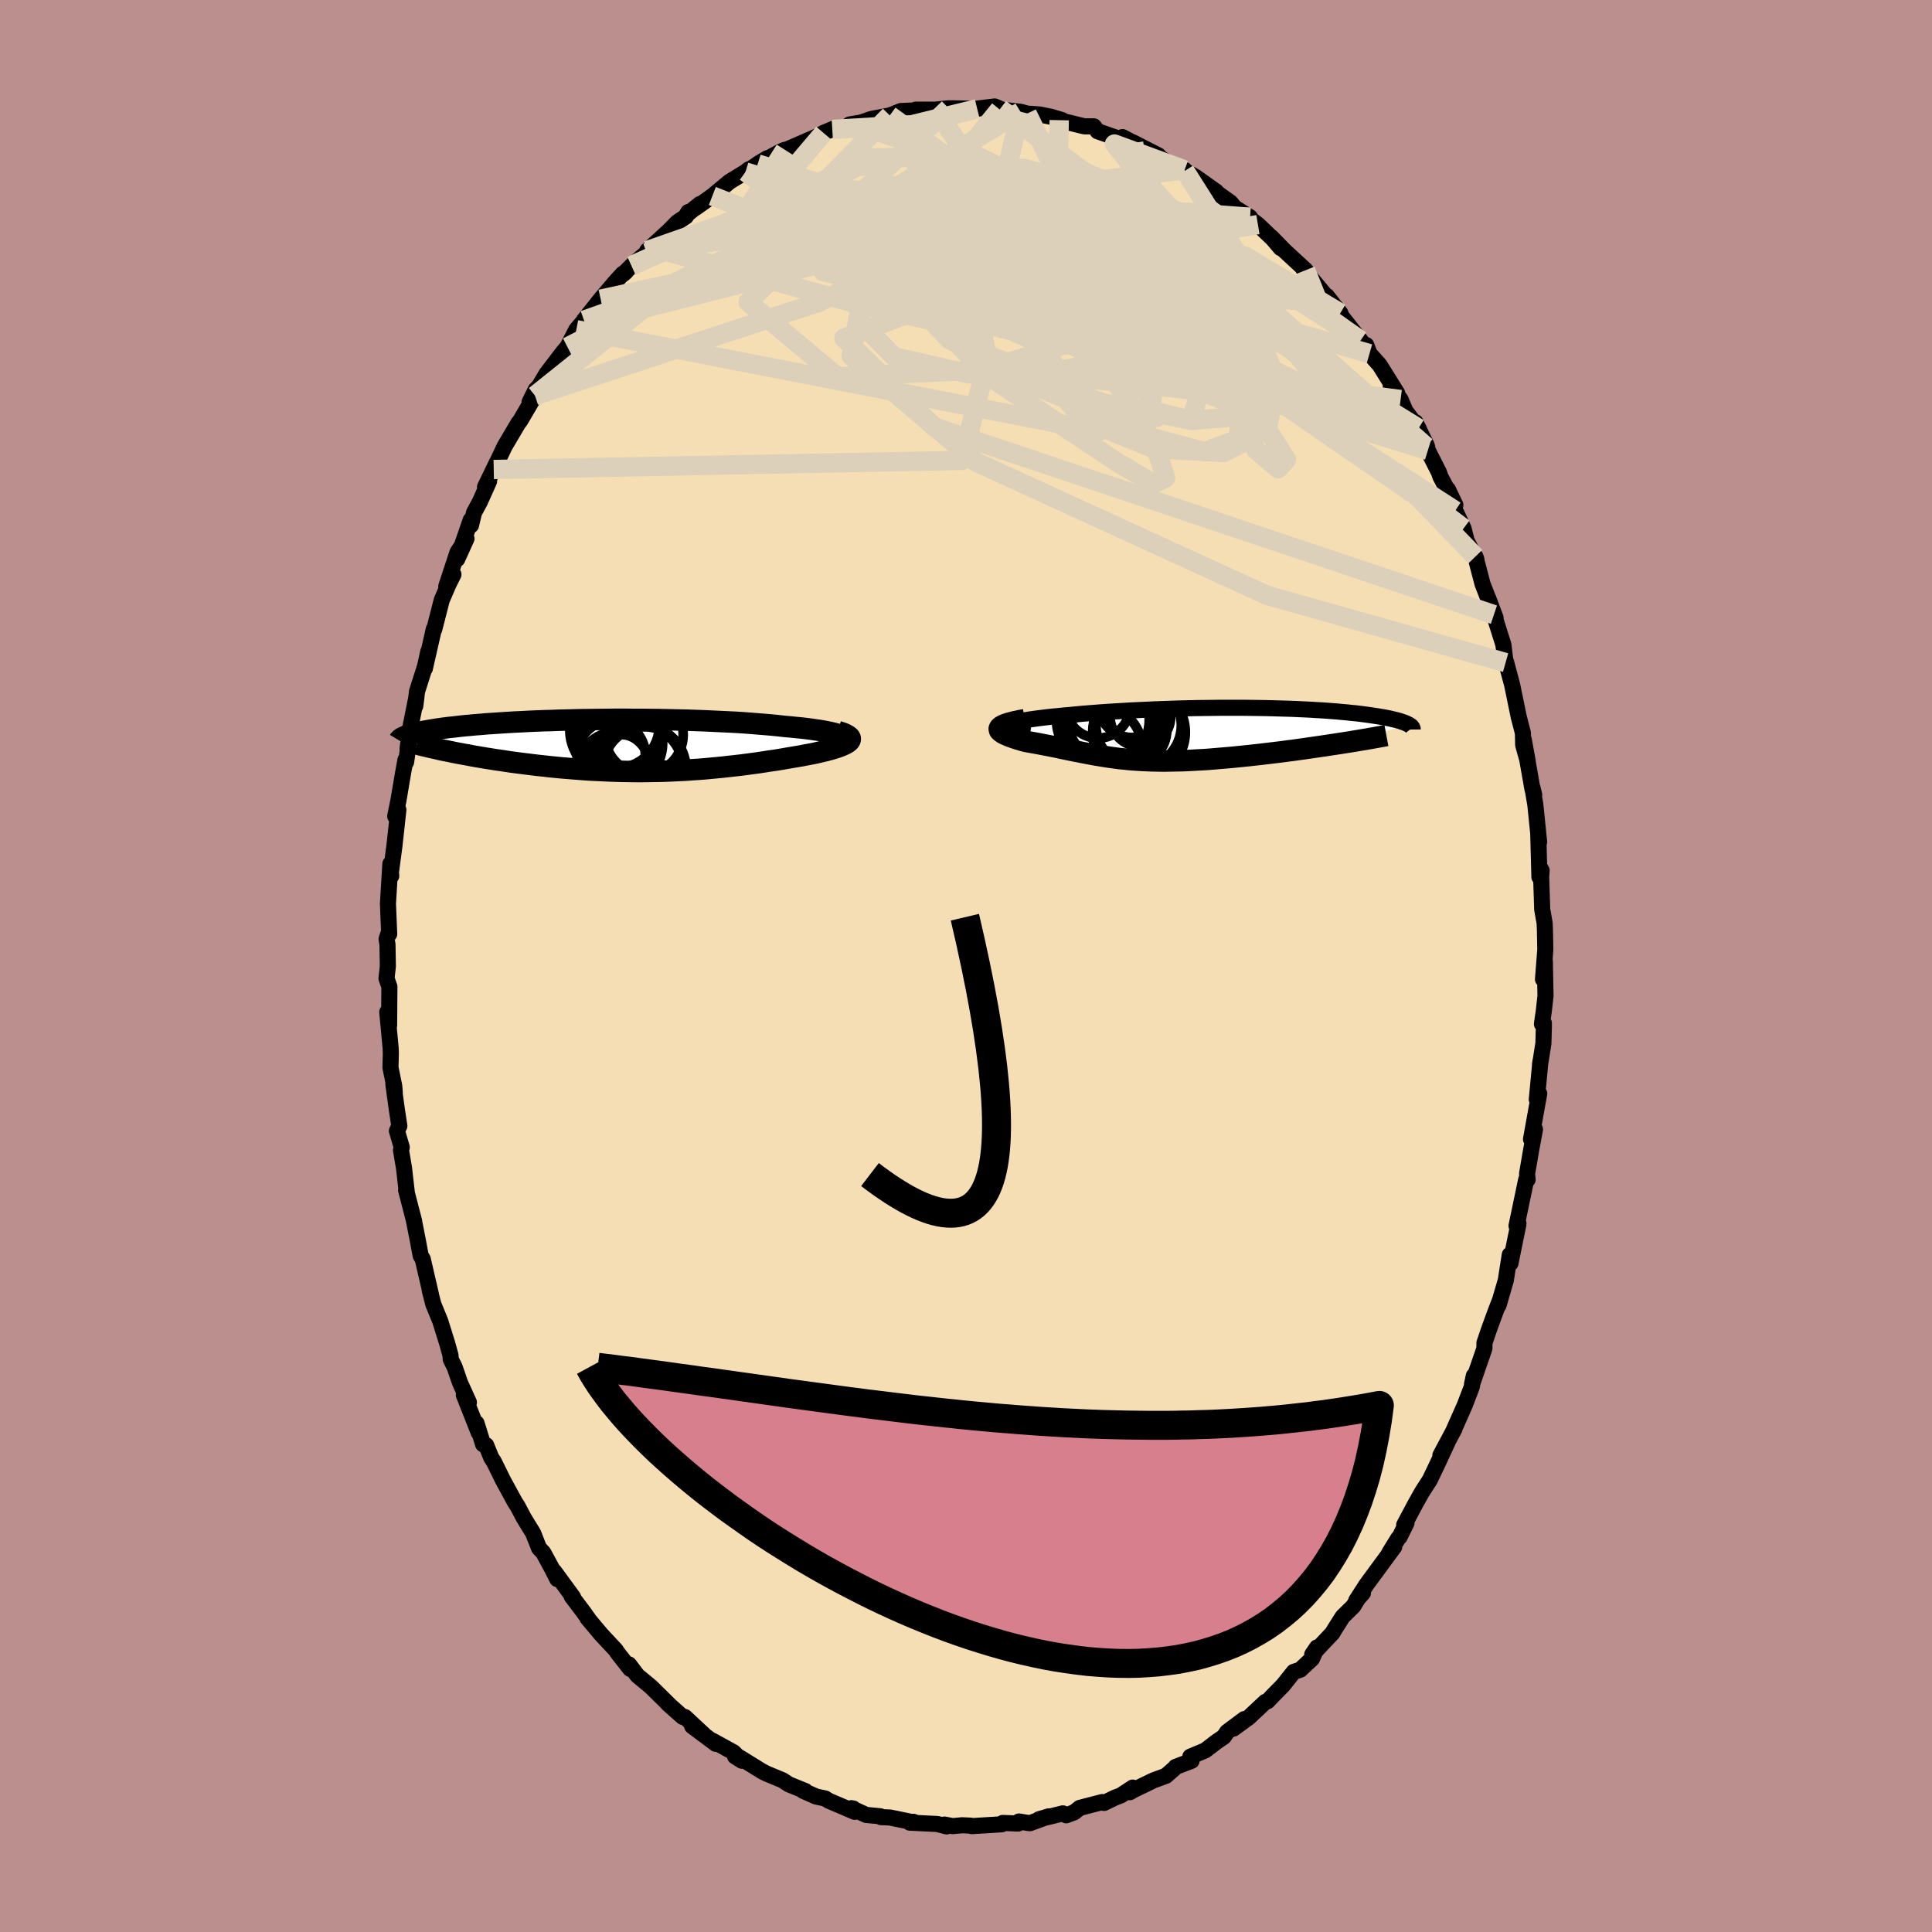 <svg viewBox="-100 -100 200 200" xmlns="http://www.w3.org/2000/svg" width="500" height="500" id="face-svg">
    <defs>
      <clipPath id="leftEyeClipPath">
        <polyline points="22.42,-0.97 22.27,-1.05 22.07,-1.12 21.84,-1.2 21.57,-1.27 21.27,-1.34 20.93,-1.41 20.56,-1.48 20.16,-1.55 19.72,-1.61 19.26,-1.68 18.78,-1.74 18.26,-1.8 17.72,-1.85 17.16,-1.91 16.58,-1.96 15.94,-2.03 15.26,-2.1 14.56,-2.16 13.83,-2.22 13.08,-2.28 12.3,-2.34 11.49,-2.39 10.67,-2.43 9.83,-2.47 8.98,-2.51 8.11,-2.55 7.22,-2.58 6.33,-2.61 5.43,-2.63 4.53,-2.65 3.62,-2.67 2.72,-2.68 1.81,-2.69 0.9,-2.69 0,-2.7 -0.89,-2.7 -1.78,-2.69 -2.66,-2.68 -3.52,-2.67 -4.37,-2.66 -5.21,-2.64 -6.04,-2.62 -6.84,-2.6 -7.63,-2.57 -8.41,-2.55 -9.16,-2.52 -9.89,-2.49 -10.6,-2.45 -11.29,-2.42 -11.96,-2.38 -12.6,-2.34 -13.22,-2.3 -13.82,-2.26 -14.4,-2.22 -14.95,-2.17 -15.49,-2.13 -15.99,-2.08 -16.48,-2.04 -16.95,-1.99 -17.39,-1.94 -17.81,-1.89 -18.22,-1.85 -18.6,-1.8 -18.97,-1.75 -19.32,-1.7 -19.65,-1.65 -19.96,-1.6 -20.26,-1.55 -20.54,-1.5 -20.81,-1.45 -21.06,-1.4 -21.3,-1.35 -21.52,-1.3 -21.73,-1.25 -21.92,-1.2 -22.1,-1.15 -22.26,-1.1 -22.42,-1.05 -22.56,-1 -17.94,0.67 -17.52,0.76 -17.09,0.84 -16.66,0.92 -16.21,1 -15.75,1.09 -15.29,1.17 -14.81,1.25 -14.33,1.33 -13.83,1.41 -13.33,1.49 -12.82,1.56 -12.3,1.64 -11.77,1.72 -11.24,1.79 -10.7,1.86 -10.14,1.93 -9.58,2 -9,2.07 -8.42,2.13 -7.82,2.2 -7.22,2.26 -6.61,2.32 -6,2.37 -5.38,2.42 -4.75,2.47 -4.11,2.52 -3.48,2.56 -2.83,2.59 -2.19,2.62 -1.54,2.65 -0.88,2.67 -0.23,2.69 0.43,2.7 1.08,2.71 1.74,2.71 2.4,2.7 3.06,2.69 3.72,2.68 4.37,2.66 5.03,2.63 5.68,2.6 6.33,2.57 6.98,2.52 7.63,2.48 8.27,2.43 8.91,2.37 9.54,2.31 10.17,2.25 10.79,2.18 11.41,2.11 12.03,2.04 12.64,1.96 13.24,1.88 13.83,1.8 14.42,1.71 15,1.62 15.57,1.54 16.13,1.45 16.69,1.35 17.23,1.26 17.76,1.17 18.29,1.08 18.8,0.98 19.29,0.89 19.69,0.81 20.08,0.72 20.45,0.63 20.8,0.55 21.14,0.46 21.46,0.37 21.75,0.28 22.03,0.19 22.28,0.1 22.52,0 22.72,-0.09 22.9,-0.18 23.05,-0.27 23.18,-0.37 23.27,-0.46" />
      </clipPath>
      <clipPath id="rightEyeClipPath">
        <polyline points="-19.37,-1.03 -19.24,-1.1 -19.06,-1.17 -18.84,-1.24 -18.57,-1.31 -18.27,-1.37 -17.92,-1.44 -17.54,-1.5 -17.13,-1.56 -16.68,-1.62 -16.21,-1.68 -15.71,-1.74 -15.18,-1.8 -14.62,-1.85 -14.05,-1.91 -13.45,-1.96 -12.73,-2.03 -11.99,-2.1 -11.22,-2.16 -10.44,-2.22 -9.63,-2.28 -8.82,-2.33 -7.99,-2.38 -7.16,-2.43 -6.31,-2.47 -5.46,-2.51 -4.6,-2.55 -3.75,-2.58 -2.89,-2.61 -2.03,-2.64 -1.18,-2.66 -0.33,-2.68 0.51,-2.69 1.35,-2.7 2.17,-2.71 2.99,-2.71 3.79,-2.71 4.58,-2.71 5.36,-2.7 6.12,-2.69 6.87,-2.68 7.6,-2.66 8.31,-2.64 9,-2.62 9.68,-2.6 10.33,-2.57 10.97,-2.54 11.59,-2.51 12.18,-2.47 12.76,-2.44 13.31,-2.4 13.85,-2.36 14.36,-2.32 14.86,-2.27 15.33,-2.23 15.78,-2.18 16.21,-2.14 16.63,-2.09 17.02,-2.04 17.39,-1.99 17.75,-1.94 18.09,-1.89 18.41,-1.84 18.72,-1.79 19.01,-1.74 19.28,-1.69 19.54,-1.64 19.79,-1.59 20.02,-1.53 20.24,-1.48 20.44,-1.43 20.63,-1.38 20.81,-1.33 20.97,-1.27 21.12,-1.22 21.26,-1.17 21.39,-1.12 21.51,-1.06 21.61,-1.01 21.71,-0.96 14.7,0.96 14.18,1.04 13.65,1.12 13.12,1.2 12.58,1.28 12.03,1.36 11.48,1.44 10.92,1.52 10.35,1.6 9.79,1.68 9.22,1.75 8.64,1.83 8.07,1.9 7.49,1.97 6.91,2.04 6.33,2.11 5.75,2.17 5.16,2.24 4.56,2.3 3.97,2.36 3.37,2.42 2.78,2.47 2.19,2.52 1.6,2.57 1.02,2.62 0.44,2.66 -0.14,2.69 -0.7,2.72 -1.26,2.75 -1.82,2.77 -2.36,2.78 -2.9,2.79 -3.42,2.8 -3.94,2.8 -4.45,2.79 -4.95,2.78 -5.44,2.76 -5.92,2.74 -6.4,2.71 -6.87,2.68 -7.33,2.64 -7.78,2.59 -8.23,2.55 -8.67,2.49 -9.1,2.43 -9.53,2.37 -9.96,2.3 -10.39,2.23 -10.81,2.16 -11.24,2.08 -11.66,2 -12.09,1.92 -12.52,1.83 -12.95,1.75 -13.38,1.66 -13.82,1.57 -14.26,1.48 -14.71,1.38 -15.16,1.29 -15.62,1.2 -16.08,1.11 -16.55,1.02 -17.03,0.93 -17.5,0.85 -17.98,0.76 -18.28,0.68 -18.57,0.59 -18.85,0.51 -19.12,0.42 -19.37,0.33 -19.6,0.25 -19.82,0.16 -20.02,0.07 -20.2,-0.01 -20.35,-0.1 -20.48,-0.19 -20.58,-0.28 -20.66,-0.36 -20.69,-0.45 -20.7,-0.54" />
      </clipPath>
      <filter id="fuzzy">
        <feTurbulence id="turbulence" baseFrequency="0.05" numOctaves="3" type="noise" result="noise" />
        <feDisplacementMap in="SourceGraphic" in2="noise" scale="2" />
      </filter>
      <linearGradient id="rainbowGradient" x1="0%" y1="0%" x2="100%" y2="0%">
        <stop offset="0%" style="stop-color: [object Object]; stop-opacity: 1" />
        <stop offset="50%" style="stop-color: [object Object]; stop-opacity: 1" />
        <stop offset="100%" style="stop-color: [object Object]; stop-opacity: 1" />
      </linearGradient>
    </defs>
    <rect x="-100" y="-100" width="100%" height="100%" fill="rgb(188, 143, 143)" />
    <polyline id="faceContour" points="59.73,1.37 59.92,-0.5 59.99,3.09 59.81,4.7 59.62,6 59.82,5.92 59.82,6.32 59.77,8.03 59.42,10.24 59.46,9.91 59.09,13.81 59.34,13.21 58.49,17.93 58.9,16.91 58.5,19.07 58.08,21.51 58.14,22.11 57.99,22.12 56.99,26.9 57.19,26.65 57.17,26.8 56.36,30.78 56.29,29.9 55.88,32.54 55.12,35.14 55.31,34.51 54.85,35.69 54.16,37.58 53.67,39.02 53.67,39.57 53.4,40.37 52.38,43.31 52.57,42.42 52.36,43.56 51.63,45.47 50.49,48.04 50.57,47.92 49.11,50.65 49.66,49.63 49.88,49.23 48.88,51.39 48.02,53.19 47.21,54.45 46.52,55.68 45.36,57.86 45.6,57.66 44.89,59.1 44.74,59.25 43.81,60.76 44.33,60.13 41.47,64.02 40.4,65.68 41.09,64.91 40.73,65.22 40.1,66.27 38.99,67.36 38.14,68.7 37.93,69.06 35.84,71.27 36.34,70.54 35.82,71.71 34.6,72.85 33.93,73.07 32.81,74.47 31.72,75.58 31.22,76.11 31,76.17 29.25,77.81 27.68,78.95 28.81,77.96 27.03,79.29 26.68,79.8 25.94,80.3 24.77,81.2 23.22,81.85 23.35,82.28 21.7,82.91 21.69,82.96 20.7,83.83 19.4,84.31 17.38,85.29 16.96,85.53 17.26,85.05 16.03,85.86 15.4,86.1 14.29,86.64 14.1,86.55 11.78,87.15 11.2,87.61 10.37,87.92 10.03,87.72 7.56,88.33 8.56,88.03 6.6,88.74 5.48,88.56 5.4,88.77 3.8,88.71 3.7,88.85 0.6,89.04 0.48,88.99 -0.4,88.95 -1.38,89.04 -2.22,88.88 -2,89.07 -2.97,88.82 -5.82,88.68 -5.46,88.59 -5.13,88.71 -7.86,88.15 -8.8,88.11 -8.87,88.02 -10.34,87.88 -11.86,87.18 -11.66,87.22 -11.52,87.56 -14.21,86.41 -14.57,86.18 -15.51,85.98 -16.87,85.38 -16.63,85.41 -18.33,84.72 -18.99,84.29 -20.65,83.6 -21.1,83.37 -23.48,81.9 -23.9,81.83 -23.2,82.27 -24.06,81.4 -26.24,80.2 -25.9,80.52 -28.35,78.69 -27.08,79.62 -29.1,77.74 -29.33,77.73 -30.85,76.38 -30.68,76.52 -32.63,74.6 -33.03,74.27 -34.02,73.45 -34.89,72.3 -34.77,72.76 -36.03,71.15 -36.26,70.81 -37.78,69.18 -39.19,67.5 -39.09,67.59 -39.6,66.87 -40.82,65.26 -40.68,65.33 -42.62,62.68 -42.31,63.47 -42.9,62.31 -43.75,60.74 -44.2,60.26 -44.8,58.73 -45.56,57.49 -45.79,57.11 -46.42,55.92 -46.71,55.47 -47.94,53.21 -48.87,51.32 -49.15,50.89 -49.67,49.61 -49.99,49.51 -50.67,47.33 -50.44,48.31 -51.98,44.42 -51.46,45.17 -52.38,43.14 -52.94,41.51 -53.34,40.72 -53.36,40.32 -53.71,39.06 -54.43,36.75 -55.14,35.02 -55.51,33.58 -55.37,34.09 -56.24,30.33 -56.45,29.99 -56.75,28.39 -57.16,26.3 -57.12,26.45 -57.96,23.21 -57.89,23.42 -58.18,20.89 -58.49,19.07 -58.41,18.77 -58.91,17.07 -58.66,16.56 -58.91,14.92 -59.28,12.24 -59.13,13.12 -59.19,12.42 -59.58,10.51 -59.54,9.05 -59.56,8.51 -59.91,4.77 -59.72,6.14 -59.69,2.14 -59.99,1.28 -59.85,0.03 -59.89,-2.23 -59.98,-2.8 -59.79,-3.37 -59.71,-3.31 -59.84,-6.46 -59.59,-10.57 -59.5,-9.32 -59.57,-9.41 -59.17,-12.43 -58.76,-16.17 -59.09,-15.5 -58.75,-17.16 -58.32,-19.72 -58.03,-21.32 -57.96,-21.11 -57.56,-23.94 -57.81,-22.47 -57.56,-24.5 -56.89,-27.85 -57.01,-26.92 -56.83,-28.42 -56,-31.02 -55.66,-32.56 -56.02,-30.79 -55.09,-34.88 -55.05,-34.84 -54.27,-37.88 -53.57,-39.51 -53.06,-40.53 -53.8,-39.31 -52.64,-42.83 -51.71,-44.24 -52.67,-42.12 -51.27,-46.17 -51.24,-45.63 -50.93,-46.93 -50.32,-48.06 -49.37,-50.18 -49.79,-49.59 -48.59,-52.07 -48.89,-51.4 -47.77,-53.78 -46.33,-56.22 -46.15,-56.44 -44.62,-59.05 -45.18,-58.38 -44.55,-59.65 -44.18,-60.04 -43.42,-61.32 -41.69,-63.58 -41.26,-64.08 -40.34,-65.87 -39.42,-66.95 -38.98,-67.15 -39.55,-66.85 -37.82,-69.03 -36.23,-70.9 -35.52,-71.67 -35.21,-71.86 -35.46,-71.64 -34.62,-72.49 -33.07,-73.84 -32.55,-74.38 -32.99,-74.06 -30.73,-76.13 -29.88,-77 -28.99,-77.59 -28.75,-78.05 -28.91,-77.78 -27.54,-78.88 -27.99,-78.48 -26.26,-79.71 -24.49,-81.18 -22.83,-82.2 -22.47,-82.48 -22.3,-82.53 -20.57,-83.62 -21.56,-83.03 -19.17,-84.32 -18.75,-84.49 -18.85,-84.39 -15.47,-85.86 -14.75,-86.24 -13.61,-86.72 -13.84,-86.6 -12.79,-86.68 -12.31,-86.9 -12.04,-87.12 -10.85,-87.32 -9.82,-87.68 -7.89,-88.05 -7.49,-88.2 -7.38,-88.25 -6.73,-88.51 -4.25,-88.61 -5.2,-88.65 -3.18,-88.65 -1.8,-88.79 -1.44,-88.79 1.16,-88.74 2.41,-88.9 0.92,-88.73 2.97,-88.98 3.55,-88.73 3.48,-88.67 5.64,-88.43 6.33,-88.24 7.63,-88.15 8.25,-88.02 8.82,-87.91 9.94,-87.57 9.65,-87.56 12.25,-86.92 13.24,-86.92 13.63,-86.41 15.94,-85.61 16.2,-85.81 17.35,-85.2 17.5,-84.93 17.31,-85.25 19.92,-83.91 19.95,-83.8 21.24,-82.88 22.63,-82.41 22.66,-82.32 23.77,-81.68 25.92,-80.15 25.84,-80.22 25.95,-80.06 27.38,-79.04 27.8,-78.52 29.4,-77.51 28.93,-77.72 30.22,-76.75 32.07,-74.98 32.57,-74.32 31.63,-75.43 32.94,-74.08 35.16,-72.03 35.41,-71.71 34.89,-72.2 35.74,-71.19 37.61,-68.94 37.34,-69.37 38.75,-67.59 38.86,-67.28 40.84,-64.77 41.18,-64.33 41.43,-64.28 41.77,-63.39 42.82,-62.21 44.64,-59.29 43.97,-60.05 44.99,-58.64 45.48,-57.47 46.85,-55.66 47.63,-53.78 46.52,-56.3 47.7,-53.87 47.81,-53.37 48.96,-51.1 49.11,-50.66 50.66,-47.72 49.89,-49.33 50.65,-47.13 51.5,-45.31 51.83,-44.01 52.83,-42.11 52.73,-42.38 53.47,-39.56 54.21,-37.65 54.07,-38.05 54.82,-36.04 54.65,-36.37 55.63,-33.26 55.86,-31.41 55.92,-31.24 55.91,-31.46 56.54,-29.09 57.22,-25.78 57.23,-25.75 57.65,-24.13 57.68,-22.87 58.14,-21.23 57.74,-23.44 58.64,-18.3 58.82,-17.72 58.64,-18.46 58.94,-16.68 59.33,-12.83 59.24,-13.66 59.36,-9.21 59.34,-10.33 59.59,-9.88 59.54,-9.22 59.65,-5.85 59.9,-4.44 59.93,-3.73 59.97,-1.7 59.73,1.37 59.92,-0.5" fill="rgb(245, 222, 179)" stroke="black" stroke-width="1.667" stroke-linejoin="round" filter="url(#fuzzy)" />
    <g transform="translate(24.14 -24.02)">
      <polyline id="rightCountour" points="-19.37,-1.03 -19.24,-1.1 -19.06,-1.17 -18.84,-1.24 -18.57,-1.31 -18.27,-1.37 -17.92,-1.44 -17.54,-1.5 -17.13,-1.56 -16.68,-1.62 -16.21,-1.68 -15.71,-1.74 -15.18,-1.8 -14.62,-1.85 -14.05,-1.91 -13.45,-1.96 -12.73,-2.03 -11.99,-2.1 -11.22,-2.16 -10.44,-2.22 -9.63,-2.28 -8.82,-2.33 -7.99,-2.38 -7.16,-2.43 -6.31,-2.47 -5.46,-2.51 -4.6,-2.55 -3.75,-2.58 -2.89,-2.61 -2.03,-2.64 -1.18,-2.66 -0.33,-2.68 0.51,-2.69 1.35,-2.7 2.17,-2.71 2.99,-2.71 3.79,-2.71 4.58,-2.71 5.36,-2.7 6.12,-2.69 6.87,-2.68 7.6,-2.66 8.31,-2.64 9,-2.62 9.68,-2.6 10.33,-2.57 10.97,-2.54 11.59,-2.51 12.18,-2.47 12.76,-2.44 13.31,-2.4 13.85,-2.36 14.36,-2.32 14.86,-2.27 15.33,-2.23 15.78,-2.18 16.21,-2.14 16.63,-2.09 17.02,-2.04 17.39,-1.99 17.75,-1.94 18.09,-1.89 18.41,-1.84 18.72,-1.79 19.01,-1.74 19.28,-1.69 19.54,-1.64 19.79,-1.59 20.02,-1.53 20.24,-1.48 20.44,-1.43 20.63,-1.38 20.81,-1.33 20.97,-1.27 21.12,-1.22 21.26,-1.17 21.39,-1.12 21.51,-1.06 21.61,-1.01 21.71,-0.96 14.7,0.96 14.18,1.04 13.65,1.12 13.12,1.2 12.58,1.28 12.03,1.36 11.48,1.44 10.92,1.52 10.35,1.6 9.79,1.68 9.22,1.75 8.64,1.83 8.07,1.9 7.49,1.97 6.91,2.04 6.33,2.11 5.75,2.17 5.16,2.24 4.56,2.3 3.97,2.36 3.37,2.42 2.78,2.47 2.19,2.52 1.6,2.57 1.02,2.62 0.44,2.66 -0.14,2.69 -0.7,2.72 -1.26,2.75 -1.82,2.77 -2.36,2.78 -2.9,2.79 -3.42,2.8 -3.94,2.8 -4.45,2.79 -4.95,2.78 -5.44,2.76 -5.92,2.74 -6.4,2.71 -6.87,2.68 -7.33,2.64 -7.78,2.59 -8.23,2.55 -8.67,2.49 -9.1,2.43 -9.53,2.37 -9.96,2.3 -10.39,2.23 -10.81,2.16 -11.24,2.08 -11.66,2 -12.09,1.92 -12.52,1.83 -12.95,1.75 -13.38,1.66 -13.82,1.57 -14.26,1.48 -14.71,1.38 -15.16,1.29 -15.62,1.2 -16.08,1.11 -16.55,1.02 -17.03,0.93 -17.5,0.85 -17.98,0.76 -18.28,0.68 -18.57,0.59 -18.85,0.51 -19.12,0.42 -19.37,0.33 -19.6,0.25 -19.82,0.16 -20.02,0.07 -20.2,-0.01 -20.35,-0.1 -20.48,-0.19 -20.58,-0.28 -20.66,-0.36 -20.69,-0.45 -20.7,-0.54" fill="white" stroke="white" stroke-width="0" stroke-linejoin="round" filter="url(#fuzzy)" />
    </g>
    <g transform="translate(-35.33 -22.84)">
      <polyline id="leftCountour" points="22.42,-0.97 22.27,-1.05 22.07,-1.12 21.84,-1.2 21.57,-1.27 21.27,-1.34 20.93,-1.41 20.56,-1.48 20.16,-1.55 19.72,-1.61 19.26,-1.68 18.78,-1.74 18.26,-1.8 17.72,-1.85 17.16,-1.91 16.58,-1.96 15.94,-2.03 15.26,-2.1 14.56,-2.16 13.83,-2.22 13.08,-2.28 12.3,-2.34 11.49,-2.39 10.67,-2.43 9.83,-2.47 8.98,-2.51 8.11,-2.55 7.22,-2.58 6.33,-2.61 5.43,-2.63 4.53,-2.65 3.62,-2.67 2.72,-2.68 1.81,-2.69 0.9,-2.69 0,-2.7 -0.89,-2.7 -1.78,-2.69 -2.66,-2.68 -3.52,-2.67 -4.37,-2.66 -5.21,-2.64 -6.04,-2.62 -6.84,-2.6 -7.63,-2.57 -8.41,-2.55 -9.16,-2.52 -9.89,-2.49 -10.6,-2.45 -11.29,-2.42 -11.96,-2.38 -12.6,-2.34 -13.22,-2.3 -13.82,-2.26 -14.4,-2.22 -14.95,-2.17 -15.49,-2.13 -15.99,-2.08 -16.48,-2.04 -16.95,-1.99 -17.39,-1.94 -17.81,-1.89 -18.22,-1.85 -18.6,-1.8 -18.97,-1.75 -19.32,-1.7 -19.65,-1.65 -19.96,-1.6 -20.26,-1.55 -20.54,-1.5 -20.81,-1.45 -21.06,-1.4 -21.3,-1.35 -21.52,-1.3 -21.73,-1.25 -21.92,-1.2 -22.1,-1.15 -22.26,-1.1 -22.42,-1.05 -22.56,-1 -17.94,0.67 -17.52,0.76 -17.09,0.84 -16.66,0.92 -16.21,1 -15.75,1.09 -15.29,1.17 -14.81,1.25 -14.33,1.33 -13.83,1.41 -13.33,1.49 -12.82,1.56 -12.3,1.64 -11.77,1.72 -11.24,1.79 -10.7,1.86 -10.14,1.93 -9.58,2 -9,2.07 -8.42,2.13 -7.82,2.2 -7.22,2.26 -6.61,2.32 -6,2.37 -5.38,2.42 -4.75,2.47 -4.11,2.52 -3.48,2.56 -2.83,2.59 -2.19,2.62 -1.54,2.65 -0.88,2.67 -0.23,2.69 0.43,2.7 1.08,2.71 1.74,2.71 2.4,2.7 3.06,2.69 3.72,2.68 4.37,2.66 5.03,2.63 5.68,2.6 6.33,2.57 6.98,2.52 7.63,2.48 8.27,2.43 8.91,2.37 9.54,2.31 10.17,2.25 10.79,2.18 11.41,2.11 12.03,2.04 12.64,1.96 13.24,1.88 13.83,1.8 14.42,1.71 15,1.62 15.57,1.54 16.13,1.45 16.69,1.35 17.23,1.26 17.76,1.17 18.29,1.08 18.8,0.98 19.29,0.89 19.69,0.81 20.08,0.72 20.45,0.63 20.8,0.55 21.14,0.46 21.46,0.37 21.75,0.28 22.03,0.19 22.28,0.1 22.52,0 22.72,-0.09 22.9,-0.18 23.05,-0.27 23.18,-0.37 23.27,-0.46" fill="white" stroke="white" stroke-width="0" stroke-linejoin="round" filter="url(#fuzzy)" />
    </g>
    <g transform="translate(24.14 -24.02)">
      <polyline id="rightUpper" points="-17.45,-0.36 -17.95,-0.43 -18.37,-0.49 -18.72,-0.56 -19,-0.62 -19.21,-0.69 -19.36,-0.76 -19.44,-0.83 -19.47,-0.9 -19.44,-0.97 -19.37,-1.03 -19.24,-1.1 -19.06,-1.17 -18.84,-1.24 -18.57,-1.31 -18.27,-1.37 -17.92,-1.44 -17.54,-1.5 -17.13,-1.56 -16.68,-1.62 -16.21,-1.68 -15.71,-1.74 -15.18,-1.8 -14.62,-1.85 -14.05,-1.91 -13.45,-1.96 -12.73,-2.03 -11.99,-2.1 -11.22,-2.16 -10.44,-2.22 -9.63,-2.28 -8.82,-2.33 -7.99,-2.38 -7.16,-2.43 -6.31,-2.47 -5.46,-2.51 -4.6,-2.55 -3.75,-2.58 -2.89,-2.61 -2.03,-2.64 -1.18,-2.66 -0.33,-2.68 0.51,-2.69 1.35,-2.7 2.17,-2.71 2.99,-2.71 3.79,-2.71 4.58,-2.71 5.36,-2.7 6.12,-2.69 6.87,-2.68 7.6,-2.66 8.31,-2.64 9,-2.62 9.68,-2.6 10.33,-2.57 10.97,-2.54 11.59,-2.51 12.18,-2.47 12.76,-2.44 13.31,-2.4 13.85,-2.36 14.36,-2.32 14.86,-2.27 15.33,-2.23 15.78,-2.18 16.21,-2.14 16.63,-2.09 17.02,-2.04 17.39,-1.99 17.75,-1.94 18.09,-1.89 18.41,-1.84 18.72,-1.79 19.01,-1.74 19.28,-1.69 19.54,-1.64 19.79,-1.59 20.02,-1.53 20.24,-1.48 20.44,-1.43 20.63,-1.38 20.81,-1.33 20.97,-1.27 21.12,-1.22 21.26,-1.17 21.39,-1.12 21.51,-1.06 21.61,-1.01 21.71,-0.96 21.79,-0.91 21.86,-0.86 21.93,-0.81 21.98,-0.76 22.02,-0.7 22.06,-0.65 22.08,-0.6 22.1,-0.55 22.1,-0.5 22.1,-0.46" fill="none" stroke="black" stroke-width="1.667" stroke-linejoin="round" filter="url(#fuzzy)" />
      <polyline id="rightLower" points="-18.04,-1.48 -18.58,-1.38 -19.05,-1.28 -19.45,-1.18 -19.79,-1.09 -20.07,-0.99 -20.29,-0.9 -20.46,-0.81 -20.58,-0.72 -20.66,-0.63 -20.7,-0.54 -20.69,-0.45 -20.66,-0.36 -20.58,-0.28 -20.48,-0.19 -20.35,-0.1 -20.2,-0.01 -20.02,0.07 -19.82,0.16 -19.6,0.25 -19.37,0.33 -19.12,0.42 -18.85,0.51 -18.57,0.59 -18.28,0.68 -17.98,0.76 -17.5,0.85 -17.03,0.93 -16.55,1.02 -16.08,1.11 -15.62,1.2 -15.16,1.29 -14.71,1.38 -14.26,1.48 -13.82,1.57 -13.38,1.66 -12.95,1.75 -12.52,1.83 -12.09,1.92 -11.66,2 -11.24,2.08 -10.81,2.16 -10.39,2.23 -9.96,2.3 -9.53,2.37 -9.1,2.43 -8.67,2.49 -8.23,2.55 -7.78,2.59 -7.33,2.64 -6.87,2.68 -6.4,2.71 -5.92,2.74 -5.44,2.76 -4.95,2.78 -4.45,2.79 -3.94,2.8 -3.42,2.8 -2.9,2.79 -2.36,2.78 -1.82,2.77 -1.26,2.75 -0.7,2.72 -0.14,2.69 0.44,2.66 1.02,2.62 1.6,2.57 2.19,2.52 2.78,2.47 3.37,2.42 3.97,2.36 4.56,2.3 5.16,2.24 5.75,2.17 6.33,2.11 6.91,2.04 7.49,1.97 8.07,1.9 8.64,1.83 9.22,1.75 9.79,1.68 10.35,1.6 10.92,1.52 11.48,1.44 12.03,1.36 12.58,1.28 13.12,1.2 13.65,1.12 14.18,1.04 14.7,0.96 15.21,0.88 15.71,0.8 16.2,0.72 16.68,0.64 17.16,0.56 17.62,0.48 18.07,0.4 18.52,0.32 18.95,0.24 19.38,0.16" fill="none" stroke="black" stroke-width="2.222" stroke-linejoin="round" filter="url(#fuzzy)" />
      <circle r="4.8" cx="-9.974" cy="-1.432" stroke="black" fill="none" stroke-width="1.0" filter="url(#fuzzy)" clip-path="url(#rightEyeClipPath)" /><circle r="3.556" cx="-6.939" cy="-3.187" stroke="black" fill="none" stroke-width="1.0" filter="url(#fuzzy)" clip-path="url(#rightEyeClipPath)" /><circle r="3.142" cx="-6.089" cy="-1.822" stroke="black" fill="none" stroke-width="1.0" filter="url(#fuzzy)" clip-path="url(#rightEyeClipPath)" /><circle r="4.794" cx="-6.229" cy="-0.182" stroke="black" fill="none" stroke-width="1.0" filter="url(#fuzzy)" clip-path="url(#rightEyeClipPath)" /><circle r="4.796" cx="-9.239" cy="-0.837" stroke="black" fill="none" stroke-width="1.0" filter="url(#fuzzy)" clip-path="url(#rightEyeClipPath)" /><circle r="3.806" cx="-7.154" cy="-0.457" stroke="black" fill="none" stroke-width="1.0" filter="url(#fuzzy)" clip-path="url(#rightEyeClipPath)" /><circle r="3.324" cx="-10.469" cy="-2.892" stroke="black" fill="none" stroke-width="1.0" filter="url(#fuzzy)" clip-path="url(#rightEyeClipPath)" /><circle r="4.942" cx="-8.724" cy="-1.757" stroke="black" fill="none" stroke-width="1.0" filter="url(#fuzzy)" clip-path="url(#rightEyeClipPath)" /><circle r="4.14" cx="-10.074" cy="1.393" stroke="black" fill="none" stroke-width="1.0" filter="url(#fuzzy)" clip-path="url(#rightEyeClipPath)" /><circle r="4.422" cx="-6.269" cy="-0.922" stroke="black" fill="none" stroke-width="1.0" filter="url(#fuzzy)" clip-path="url(#rightEyeClipPath)" />
      </g>
    <g transform="translate(-35.33 -22.84)">
      <polyline id="leftUpper" points="21.45,-0.16 21.78,-0.24 22.04,-0.32 22.26,-0.4 22.43,-0.49 22.54,-0.57 22.61,-0.65 22.63,-0.73 22.6,-0.81 22.53,-0.89 22.42,-0.97 22.27,-1.05 22.07,-1.12 21.84,-1.2 21.57,-1.27 21.27,-1.34 20.93,-1.41 20.56,-1.48 20.16,-1.55 19.72,-1.61 19.26,-1.68 18.78,-1.74 18.26,-1.8 17.72,-1.85 17.16,-1.91 16.58,-1.96 15.94,-2.03 15.26,-2.1 14.56,-2.16 13.83,-2.22 13.08,-2.28 12.3,-2.34 11.49,-2.39 10.67,-2.43 9.83,-2.47 8.98,-2.51 8.11,-2.55 7.22,-2.58 6.33,-2.61 5.43,-2.63 4.53,-2.65 3.62,-2.67 2.72,-2.68 1.81,-2.69 0.9,-2.69 0,-2.7 -0.89,-2.7 -1.78,-2.69 -2.66,-2.68 -3.52,-2.67 -4.37,-2.66 -5.21,-2.64 -6.04,-2.62 -6.84,-2.6 -7.63,-2.57 -8.41,-2.55 -9.16,-2.52 -9.89,-2.49 -10.6,-2.45 -11.29,-2.42 -11.96,-2.38 -12.6,-2.34 -13.22,-2.3 -13.82,-2.26 -14.4,-2.22 -14.95,-2.17 -15.49,-2.13 -15.99,-2.08 -16.48,-2.04 -16.95,-1.99 -17.39,-1.94 -17.81,-1.89 -18.22,-1.85 -18.6,-1.8 -18.97,-1.75 -19.32,-1.7 -19.65,-1.65 -19.96,-1.6 -20.26,-1.55 -20.54,-1.5 -20.81,-1.45 -21.06,-1.4 -21.3,-1.35 -21.52,-1.3 -21.73,-1.25 -21.92,-1.2 -22.1,-1.15 -22.26,-1.1 -22.42,-1.05 -22.56,-1 -22.69,-0.95 -22.8,-0.9 -22.91,-0.85 -23,-0.8 -23.08,-0.76 -23.16,-0.71 -23.22,-0.66 -23.27,-0.61 -23.32,-0.56 -23.35,-0.51" fill="none" stroke="black" stroke-width="2.222" stroke-linejoin="round" filter="url(#fuzzy)" />
      <polyline id="leftLower" points="22.05,-1.43 22.38,-1.33 22.66,-1.23 22.88,-1.13 23.06,-1.03 23.19,-0.94 23.29,-0.84 23.34,-0.75 23.35,-0.65 23.33,-0.56 23.27,-0.46 23.18,-0.37 23.05,-0.27 22.9,-0.18 22.72,-0.09 22.52,0 22.28,0.1 22.03,0.19 21.75,0.28 21.46,0.37 21.14,0.46 20.8,0.55 20.45,0.63 20.08,0.72 19.69,0.81 19.29,0.89 18.8,0.98 18.29,1.08 17.76,1.17 17.23,1.26 16.69,1.35 16.13,1.45 15.57,1.54 15,1.62 14.42,1.71 13.83,1.8 13.24,1.88 12.64,1.96 12.03,2.04 11.41,2.11 10.79,2.18 10.17,2.25 9.54,2.31 8.91,2.37 8.27,2.43 7.63,2.48 6.98,2.52 6.33,2.57 5.68,2.6 5.03,2.63 4.37,2.66 3.72,2.68 3.06,2.69 2.4,2.7 1.74,2.71 1.08,2.71 0.43,2.7 -0.23,2.69 -0.88,2.67 -1.54,2.65 -2.19,2.62 -2.83,2.59 -3.48,2.56 -4.11,2.52 -4.75,2.47 -5.38,2.42 -6,2.37 -6.61,2.32 -7.22,2.26 -7.82,2.2 -8.42,2.13 -9,2.07 -9.58,2 -10.14,1.93 -10.7,1.86 -11.24,1.79 -11.77,1.72 -12.3,1.64 -12.82,1.56 -13.33,1.49 -13.83,1.41 -14.33,1.33 -14.81,1.25 -15.29,1.17 -15.75,1.09 -16.21,1 -16.66,0.92 -17.09,0.84 -17.52,0.76 -17.94,0.67 -18.34,0.59 -18.74,0.51 -19.12,0.43 -19.49,0.34 -19.86,0.26 -20.21,0.18 -20.55,0.1 -20.89,0.02 -21.21,-0.06 -21.52,-0.14" fill="none" stroke="black" stroke-width="2.222" stroke-linejoin="round" filter="url(#fuzzy)" />
      <circle r="4.502" cx="1.525" cy="2.408" stroke="black" fill="none" stroke-width="1.0" filter="url(#fuzzy)" clip-path="url(#leftEyeClipPath)" /><circle r="3.084" cx="-0.48" cy="1.953" stroke="black" fill="none" stroke-width="1.0" filter="url(#fuzzy)" clip-path="url(#leftEyeClipPath)" /><circle r="4.996" cx="1.275" cy="2.618" stroke="black" fill="none" stroke-width="1.0" filter="url(#fuzzy)" clip-path="url(#leftEyeClipPath)" /><circle r="4.352" cx="-0.775" cy="-2.032" stroke="black" fill="none" stroke-width="1.0" filter="url(#fuzzy)" clip-path="url(#leftEyeClipPath)" /><circle r="3.704" cx="-1.045" cy="2.348" stroke="black" fill="none" stroke-width="1.0" filter="url(#fuzzy)" clip-path="url(#leftEyeClipPath)" /><circle r="4.844" cx="-0.835" cy="-1.567" stroke="black" fill="none" stroke-width="1.0" filter="url(#fuzzy)" clip-path="url(#leftEyeClipPath)" /><circle r="3.516" cx="-1.385" cy="0.978" stroke="black" fill="none" stroke-width="1.0" filter="url(#fuzzy)" clip-path="url(#leftEyeClipPath)" /><circle r="4.278" cx="2.06" cy="2.353" stroke="black" fill="none" stroke-width="1.0" filter="url(#fuzzy)" clip-path="url(#leftEyeClipPath)" /><circle r="4.53" cx="-0.605" cy="-0.202" stroke="black" fill="none" stroke-width="1.0" filter="url(#fuzzy)" clip-path="url(#leftEyeClipPath)" /><circle r="4.056" cx="2" cy="-1.112" stroke="black" fill="none" stroke-width="1.0" filter="url(#fuzzy)" clip-path="url(#leftEyeClipPath)" />
    </g>
    <g id="hairs">
      <polyline points="-33.07,-73.84 -7.54,-78.06 6.74,-77.16 9.33,-76.59 6.04,-76.97 1.39,-78.24 -2.26,-79.73 -4,-80.69 -3.67,-80.63 -1.76,-79.43 0.63,-77.25 2.24,-74.58 2.36,-72.15 1.16,-70.85 -0.71,-71.48 -2.7,-74.31 -4.43,-78.89 -5.34,-83.85 -5.99,-87.07 -13.84,-86.6" fill="none" stroke="rgb(220, 208, 186)" stroke-width="2" stroke-linejoin="round" filter="url(#fuzzy)" /><polyline points="35.16,-72.03 36.45,-68.8 31.63,-69.03 25.83,-67.8 20.38,-66.41 14.87,-66.57 8.57,-68.38 1.72,-70.94 -3.98,-73.34 -6.39,-74.96 -4.5,-75.4 0.69,-74.5 6.43,-72.75 9.59,-71.49 8.39,-72.34 3.83,-75.93 -0.9,-80.86 -4.36,-84.16 -11.96,-82.56 -34.62,-72.49" fill="none" stroke="rgb(220, 208, 186)" stroke-width="2" stroke-linejoin="round" filter="url(#fuzzy)" /><polyline points="5.64,-88.43 3.42,-79.07 -8.81,-74.97 -15.42,-73.37 -14.79,-71.89 -8.59,-70.35 -1.19,-69.2 2.94,-68.86 1.96,-69.59 -2.72,-71.34 -8.06,-73.7 -11.59,-75.94 -12.68,-77.21 -12.29,-76.81 -11.78,-74.52 -11.65,-70.75 -10.87,-66.52 -7.43,-63.07 0.17,-61.32 12.21,-60.83 29.83,-58.93 47.81,-53.37" fill="none" stroke="rgb(220, 208, 186)" stroke-width="2" stroke-linejoin="round" filter="url(#fuzzy)" /><polyline points="-48.89,-51.4 -0.39,-52.34 2.26,-62.95 1.2,-67.69 3.64,-67.47 7.39,-66.04 9,-65.85 6.83,-67.18 1.95,-68.76 -2.78,-69.17 -4.48,-67.75 -1.73,-64.85 5.1,-61.37 14.27,-58.28 23.39,-56.49 29.97,-57.02 32.08,-60.82 29.27,-67.84 23.23,-76.19 17.29,-82.71 15.37,-85.09 22.63,-82.41" fill="none" stroke="rgb(220, 208, 186)" stroke-width="2" stroke-linejoin="round" filter="url(#fuzzy)" /><polyline points="-22.83,-82.2 -11.27,-73.94 10.71,-68.07 22.88,-64.4 26.6,-62.64 27.59,-60.78 28.5,-57.72 28.18,-54.54 24.71,-53.25 18.29,-54.96 11.64,-59.03 8.13,-63.62 9.24,-67.02 13.4,-68.59 17.15,-68.88 17.72,-68.95 14.82,-69.54 10.02,-71.06 3.83,-73.8 -6.84,-75.77 -37.82,-69.03" fill="none" stroke="rgb(220, 208, 186)" stroke-width="2" stroke-linejoin="round" filter="url(#fuzzy)" /><polyline points="-41.26,-64.08 -33.58,-68.02 -16.55,-72.32 -0.05,-75.71 11.11,-77.01 16.77,-76.17 17.95,-74.46 15.78,-73.38 11.63,-73.49 7.16,-74.25 3.79,-74.89 2.12,-75.32 1.67,-76.18 1.29,-78.02 -0.28,-80.25 -4.56,-81.09 -14,-78.44 -29.87,-70.87 -44.62,-59.05" fill="none" stroke="rgb(220, 208, 186)" stroke-width="2" stroke-linejoin="round" filter="url(#fuzzy)" /><polyline points="38.75,-67.59 28.9,-73.48 26.35,-74.1 21.51,-75.81 17.01,-76.19 15.02,-74.53 15.66,-72.04 17.81,-70.27 19.87,-70.19 20.43,-71.99 18.78,-75.15 15.17,-78.67 10.5,-81.43 5.86,-82.6 2.12,-81.78 -0.41,-79.19 -2.22,-75.75 -4.52,-72.98 -8.41,-72.44 -13.39,-74.46 -16.25,-77.18 -9.89,-78.59 22.63,-82.41" fill="none" stroke="rgb(220, 208, 186)" stroke-width="2" stroke-linejoin="round" filter="url(#fuzzy)" /><polyline points="44.99,-58.64 25.84,-61.1 7.01,-66.98 3.23,-70.74 5.57,-72.65 6.92,-74.42 6.41,-76.63 5.75,-78.76 5.85,-80.16 6.24,-80.53 6.19,-79.87 5.6,-78.23 5.12,-75.71 5.34,-72.58 5.61,-69.46 3.33,-67.46 -3.47,-67.88 -5.75,-70.75 30.22,-76.75" fill="none" stroke="rgb(220, 208, 186)" stroke-width="2" stroke-linejoin="round" filter="url(#fuzzy)" /><polyline points="-33.07,-73.84 -19.58,-78.62 -9.57,-77.08 1.32,-74.59 9.73,-71.74 14.92,-69.34 17.36,-68.07 17.56,-68 15.94,-68.74 13.09,-69.73 9.87,-70.4 7.32,-70.37 6.27,-69.69 7.07,-68.88 9.42,-68.76 12.45,-69.99 14.98,-72.57 15.83,-75.85 14.23,-78.75 10.13,-80.16 4.2,-79.3 -2.44,-76.15 -8.59,-72.02 -15.24,-68.7 -44.62,-59.05" fill="none" stroke="rgb(220, 208, 186)" stroke-width="2" stroke-linejoin="round" filter="url(#fuzzy)" /><polyline points="-32.55,-74.38 -26.07,-72.6 -10.79,-68.4 -1.08,-66.28 0.96,-67.32 -0.82,-69.62 -2.68,-71.5 -2.86,-72.01 -1.39,-70.85 0.64,-68.79 2.07,-67.72 2.68,-69.64 3.53,-74.75 6.06,-80.42 11.37,-82.56 21.99,-78.1 40.84,-64.77" fill="none" stroke="rgb(220, 208, 186)" stroke-width="2" stroke-linejoin="round" filter="url(#fuzzy)" /><polyline points="6.33,-88.24 17.8,-64.71 3.96,-67.89 -4.12,-74.06 -3.87,-77.44 1.11,-76.89 7.5,-73.37 12.79,-69 15.5,-65.88 15.35,-65.1 12.93,-66.44 8.98,-68.82 4.6,-70.97 1.84,-72.09 4.48,-71.77 19.2,-67.49 50.65,-47.13" fill="none" stroke="rgb(220, 208, 186)" stroke-width="2" stroke-linejoin="round" filter="url(#fuzzy)" /><polyline points="29.4,-77.51 1.85,-79.6 4.88,-80.12 14.33,-75.92 21.58,-69.43 23.78,-64.6 21.9,-63.28 18.9,-64.61 17.33,-66.67 17.82,-68.28 19.33,-69.45 20.44,-70.81 20.34,-72.79 18.92,-75.24 16.26,-77.49 12.04,-78.73 5.68,-78.28 -2.66,-75.72 -10.49,-70.8 -11.89,-63.17 1.05,-52.16 31.16,-38.37 55.86,-31.41" fill="none" stroke="rgb(220, 208, 186)" stroke-width="2" stroke-linejoin="round" filter="url(#fuzzy)" /><polyline points="17.35,-85.2 20.39,-65.68 19.06,-57.54 23.34,-56.48 24.56,-60.91 19.54,-67.49 10.3,-72.95 0.58,-75.67 -6.41,-75.8 -9.03,-74.52 -7.4,-73.14 -2.72,-72.44 3.48,-72.56 9.68,-73.27 14.17,-74.45 14.77,-76.21 9.91,-78.4 0.81,-80.04 -6.26,-79.42 1.17,-74.99 41.77,-63.39" fill="none" stroke="rgb(220, 208, 186)" stroke-width="2" stroke-linejoin="round" filter="url(#fuzzy)" /><polyline points="54.65,-36.37 -3.31,-55.81 -12.64,-64.99 -2.89,-68.67 9.43,-69.67 17.64,-68.96 20.14,-67.12 17.69,-65.16 12.55,-64.15 7.49,-64.51 4.53,-65.84 4.09,-67.47 5.28,-68.96 7,-70.28 8.9,-71.54 11.38,-72.56 14.96,-72.73 19.54,-71.42 24.09,-68.75 26.65,-66.2 24.85,-66.27 17.49,-70.32 8.12,-75.33 9.6,-72.79 47.63,-53.78" fill="none" stroke="rgb(220, 208, 186)" stroke-width="2" stroke-linejoin="round" filter="url(#fuzzy)" /><polyline points="3.55,-88.73 18.95,-77.05 14.78,-74.9 14.29,-70.84 18.54,-65.14 21.37,-61.07 19.33,-60.49 13.32,-62.97 6.27,-66.94 0.87,-70.83 -1.52,-73.58 -0.89,-74.66 1.66,-74.14 4.41,-72.69 5.98,-71.43 6.41,-71.29 7.49,-71.93 11.74,-71.42 20.18,-67.52 29.22,-61.49 26.97,-62.78 -7.89,-88.05" fill="none" stroke="rgb(220, 208, 186)" stroke-width="2" stroke-linejoin="round" filter="url(#fuzzy)" /><polyline points="-26.26,-79.71 -6.44,-72.02 18.07,-61.86 27.82,-58.13 23.92,-60.78 14.06,-66.3 5.66,-71.17 2.62,-73.09 5,-71.24 10.4,-66.25 15.89,-59.84 19.5,-54.06 20.67,-50.52 19.45,-49.92 15.82,-52.04 9.75,-56.06 2.34,-61.07 -3.05,-66.65 -1.26,-72.89 9.49,-79.37 9.65,-87.56" fill="none" stroke="rgb(220, 208, 186)" stroke-width="2" stroke-linejoin="round" filter="url(#fuzzy)" /><polyline points="3.55,-88.73 14.88,-80.21 18.75,-75.32 23.68,-71.7 26.38,-71 26.55,-72.32 25.72,-73.76 25,-74.15 24.7,-73.19 24.83,-70.8 25.36,-67.04 26.34,-62.27 27.9,-57.34 30.07,-53.37 32.32,-51.48 33.18,-52.43 30.69,-56.37 24.21,-62.61 16.32,-69.31 12.77,-73.41 19.94,-69.54 51.5,-45.31" fill="none" stroke="rgb(220, 208, 186)" stroke-width="2" stroke-linejoin="round" filter="url(#fuzzy)" /><polyline points="5.64,-88.43 -9.47,-79.26 -10.26,-76.09 -9.7,-74.38 -9.27,-73.03 -10.38,-72.08 -12.58,-71.72 -13.99,-71.79 -13.2,-71.68 -10.19,-70.66 -5.58,-68.19 0.37,-64.28 7.67,-59.83 15.16,-56.61 19.71,-56.78 17.74,-61.71 8.77,-70.44 -3.27,-78.87 -15.71,-81.08 -34.62,-72.49" fill="none" stroke="rgb(220, 208, 186)" stroke-width="2" stroke-linejoin="round" filter="url(#fuzzy)" /><polyline points="-40.34,-65.87 13.74,-55.35 19.36,-62.18 10.4,-71.59 3.04,-77.78 2.05,-79.95 6.38,-79.26 12.71,-77.37 18,-75.55 20.61,-74.31 20.25,-73.53 17.36,-72.97 12.74,-72.67 7.63,-72.89 3.81,-73.7 3.2,-74.6 6.87,-74.53 14.09,-72.52 22,-68.7 26.57,-64.93 24.69,-64.15 16.85,-67.97 6.4,-74.27 -21.56,-83.03" fill="none" stroke="rgb(220, 208, 186)" stroke-width="2" stroke-linejoin="round" filter="url(#fuzzy)" /><polyline points="3.48,-88.67 -0.02,-84.38 5.05,-82 2.76,-80.25 -2.81,-78.19 -4.92,-75.67 -1,-72.73 7.05,-69.55 15.17,-66.77 19.74,-65.27 19.2,-65.62 14.37,-67.73 7.58,-70.8 1.31,-73.78 -2.92,-75.86 -4.83,-76.67 -4.77,-76.38 -2.9,-75.44 1.07,-74.31 7.15,-73.31 14.19,-72.79 20.02,-73.15 23.48,-73.89 27.73,-71.29 47.63,-53.78" fill="none" stroke="rgb(220, 208, 186)" stroke-width="2" stroke-linejoin="round" filter="url(#fuzzy)" /><polyline points="22.66,-82.32 36.13,-61.03 36.62,-60.4 34.34,-63.21 29.39,-67.32 22.55,-71.71 15.97,-74.89 11.94,-75.6 11.8,-73.62 15.39,-69.96 21.17,-66.24 26.85,-63.74 30.35,-62.92 30.39,-63.71 26.5,-65.98 19.36,-69.28 12.06,-71.87 11.74,-70.6 26.71,-63.7 47.63,-53.78" fill="none" stroke="rgb(220, 208, 186)" stroke-width="2" stroke-linejoin="round" filter="url(#fuzzy)" /><polyline points="-3.18,-88.65 13.41,-64.77 1.46,-66.71 -4.84,-69.68 -3.81,-70.16 -1.51,-69.56 -1.08,-69 -1.88,-68.77 -2.47,-68.95 -2.49,-69.59 -2.26,-70.58 -1.67,-71.63 -0.18,-72.56 2.3,-73.58 4.49,-75.38 4.29,-78.47 0.48,-82.27 -5.57,-85.11 -8.83,-86.3 1.16,-88.74" fill="none" stroke="rgb(220, 208, 186)" stroke-width="2" stroke-linejoin="round" filter="url(#fuzzy)" /><polyline points="-22.83,-82.2 -2.52,-75.93 11.93,-67.45 13.53,-62.39 7.6,-61.28 1.46,-63.51 0.18,-66.83 4.07,-69.22 9.66,-70.52 12.81,-72.02 12,-74.54 9.35,-77 9.23,-76.79 15.62,-71.68 29.41,-61.68 45.49,-49.87 52.73,-42.38" fill="none" stroke="rgb(220, 208, 186)" stroke-width="2" stroke-linejoin="round" filter="url(#fuzzy)" /><polyline points="46.85,-55.66 27.48,-67.61 9.95,-75.86 1.74,-77.98 1.4,-75.47 7.12,-70.99 15.84,-66.62 23.68,-63.68 27.61,-62.8 26.72,-63.89 22.44,-66.22 17.6,-68.66 14.86,-70.3 15.26,-70.8 17.67,-70.42 19.56,-69.49 18.49,-67.89 12.88,-65.14 1.89,-61.72 -13.31,-61 -22.55,-68.73 -1.8,-88.79" fill="none" stroke="rgb(220, 208, 186)" stroke-width="2" stroke-linejoin="round" filter="url(#fuzzy)" /><polyline points="40.84,-64.77 18.66,-79.02 8.17,-81.72 3.47,-79.57 4.78,-76.72 8.49,-75.41 9.86,-75.87 6.66,-77.18 -0.1,-78.26 -7.48,-78.57 -12.21,-78.17 -12.11,-77.42 -7.31,-76.53 -1.15,-75.62 0.51,-75.28 -6.65,-76.61 -19.56,-78.76 -32.99,-74.06" fill="none" stroke="rgb(220, 208, 186)" stroke-width="2" stroke-linejoin="round" filter="url(#fuzzy)" /><polyline points="-39.55,-66.85 -14.7,-75.64 -1.9,-73.12 6.79,-69.65 14.45,-68.43 20.04,-69.19 22.93,-70.9 23.78,-72.64 24.02,-73.53 24.99,-72.74 27.25,-69.88 30.14,-65.26 32.05,-59.98 31.18,-55.5 26.66,-53.15 19.46,-53.55 12.33,-56.43 8.37,-60.81 8.33,-65.6 8.87,-70.16 4.14,-74.26 -8.24,-77.44 -20.51,-79.45 -14.75,-86.24" fill="none" stroke="rgb(220, 208, 186)" stroke-width="2" stroke-linejoin="round" filter="url(#fuzzy)" /><polyline points="51.5,-45.31 20.38,-66.73 -4.62,-73.71 -17.11,-75.78 -19.17,-75.64 -13.83,-73.88 -4.73,-71.08 4.15,-68.13 9.84,-65.88 11.22,-64.79 8.77,-64.91 3.67,-66.02 -2.76,-67.76 -9.15,-69.78 -14,-71.88 -15.97,-73.99 -14.57,-76.16 -10.78,-78.3 -7.22,-80.1 -7.49,-80.8 -14.08,-79.36 -23.66,-76.72 -18.75,-84.49" fill="none" stroke="rgb(220, 208, 186)" stroke-width="2" stroke-linejoin="round" filter="url(#fuzzy)" /><polyline points="29.4,-77.51 -0.09,-76.81 -3.21,-78.43 -0.6,-78.75 3.13,-77.88 6.27,-77.12 8.71,-77.33 10.45,-78.51 10.5,-80.14 7.64,-81.73 2,-82.99 -4.53,-83.74 -9.55,-83.65 -12.58,-82.07 -16.04,-78.37 -20.64,-75.05 -7.89,-88.05" fill="none" stroke="rgb(220, 208, 186)" stroke-width="2" stroke-linejoin="round" filter="url(#fuzzy)" />
    </g>
    
        <g id="lineNose">
        <path d="M -9.94,21.59 Q 9.71, 36.675 -0.115, -5.052" fill="none" stroke="black" stroke-width="3" stroke-linejoin="round" filter="url(#fuzzy)"></path>
        </g>
      
    <g id="mouth">
      <polyline points="-38.95,41.5 -38.64,42.07 -38.29,42.64 -37.91,43.23 -37.49,43.83 -37.05,44.43 -36.58,45.05 -36.07,45.67 -35.54,46.3 -34.98,46.94 -34.39,47.58 -33.77,48.23 -33.13,48.88 -32.46,49.54 -31.77,50.2 -31.05,50.86 -30.31,51.52 -29.54,52.19 -28.76,52.85 -27.95,53.52 -27.13,54.18 -26.28,54.84 -25.41,55.5 -24.53,56.16 -23.62,56.81 -22.7,57.46 -21.77,58.11 -20.82,58.75 -19.85,59.38 -18.87,60 -17.87,60.62 -16.87,61.23 -15.85,61.83 -14.82,62.42 -13.77,63 -12.72,63.57 -11.66,64.12 -10.59,64.67 -9.52,65.2 -8.43,65.72 -7.34,66.22 -6.24,66.71 -5.14,67.18 -4.04,67.63 -2.93,68.07 -1.82,68.49 -0.7,68.89 0.41,69.27 1.53,69.63 2.65,69.97 3.76,70.29 4.88,70.59 5.99,70.86 7.1,71.11 8.2,71.34 9.3,71.54 10.4,71.71 11.49,71.86 12.58,71.99 13.65,72.08 14.72,72.15 15.78,72.19 16.84,72.2 17.88,72.18 18.91,72.12 19.93,72.04 20.94,71.92 21.93,71.78 22.91,71.59 23.88,71.38 24.83,71.12 25.77,70.83 26.69,70.51 27.6,70.15 28.48,69.75 29.35,69.31 30.2,68.83 31.03,68.32 31.84,67.76 32.62,67.16 33.39,66.52 34.13,65.84 34.85,65.11 35.54,64.34 36.21,63.53 36.86,62.67 37.47,61.76 38.06,60.81 38.63,59.81 39.16,58.76 39.67,57.66 40.14,56.52 40.59,55.32 41,54.08 41.39,52.78 41.74,51.43 42.05,50.02 42.33,48.57 42.58,47.06 42.79,45.49 42.79,45.49 41.98,45.64 41.16,45.79 40.34,45.93 39.52,46.06 38.71,46.19 37.89,46.31 37.07,46.43 36.25,46.53 35.44,46.64 34.62,46.73 33.8,46.82 32.98,46.91 32.17,46.99 31.35,47.06 30.53,47.13 29.72,47.19 28.9,47.25 28.08,47.3 27.26,47.35 26.45,47.39 25.63,47.43 24.81,47.46 23.99,47.48 23.18,47.51 22.36,47.52 21.54,47.54 20.72,47.55 19.91,47.55 19.09,47.55 18.27,47.54 17.45,47.53 16.64,47.52 15.82,47.5 15,47.48 14.18,47.46 13.37,47.43 12.55,47.4 11.73,47.36 10.91,47.32 10.1,47.28 9.28,47.23 8.46,47.18 7.64,47.13 6.83,47.07 6.01,47.01 5.19,46.95 4.37,46.88 3.56,46.82 2.74,46.75 1.92,46.67 1.1,46.6 0.29,46.52 -0.53,46.44 -1.35,46.35 -2.17,46.27 -2.98,46.18 -3.8,46.09 -4.62,46 -5.43,45.91 -6.25,45.81 -7.07,45.71 -7.89,45.61 -8.7,45.51 -9.52,45.41 -10.34,45.31 -11.16,45.2 -11.97,45.1 -12.79,44.99 -13.61,44.88 -14.43,44.77 -15.24,44.66 -16.06,44.55 -16.88,44.44 -17.7,44.33 -18.51,44.22 -19.33,44.1 -20.15,43.99 -20.97,43.87 -21.78,43.76 -22.6,43.64 -23.42,43.53 -24.24,43.41 -25.05,43.3 -25.87,43.18 -26.69,43.07 -27.51,42.96 -28.32,42.84 -29.14,42.73 -29.96,42.62 -30.78,42.5 -31.59,42.39 -32.41,42.28 -33.23,42.17 -34.05,42.06 -34.86,41.95 -35.68,41.85 -36.5,41.74 -37.32,41.64 -38.13,41.54" fill="rgb(215,127,140)" stroke="black" stroke-width="3" stroke-linejoin="round" filter="url(#fuzzy)" />
    </g>
  </svg>